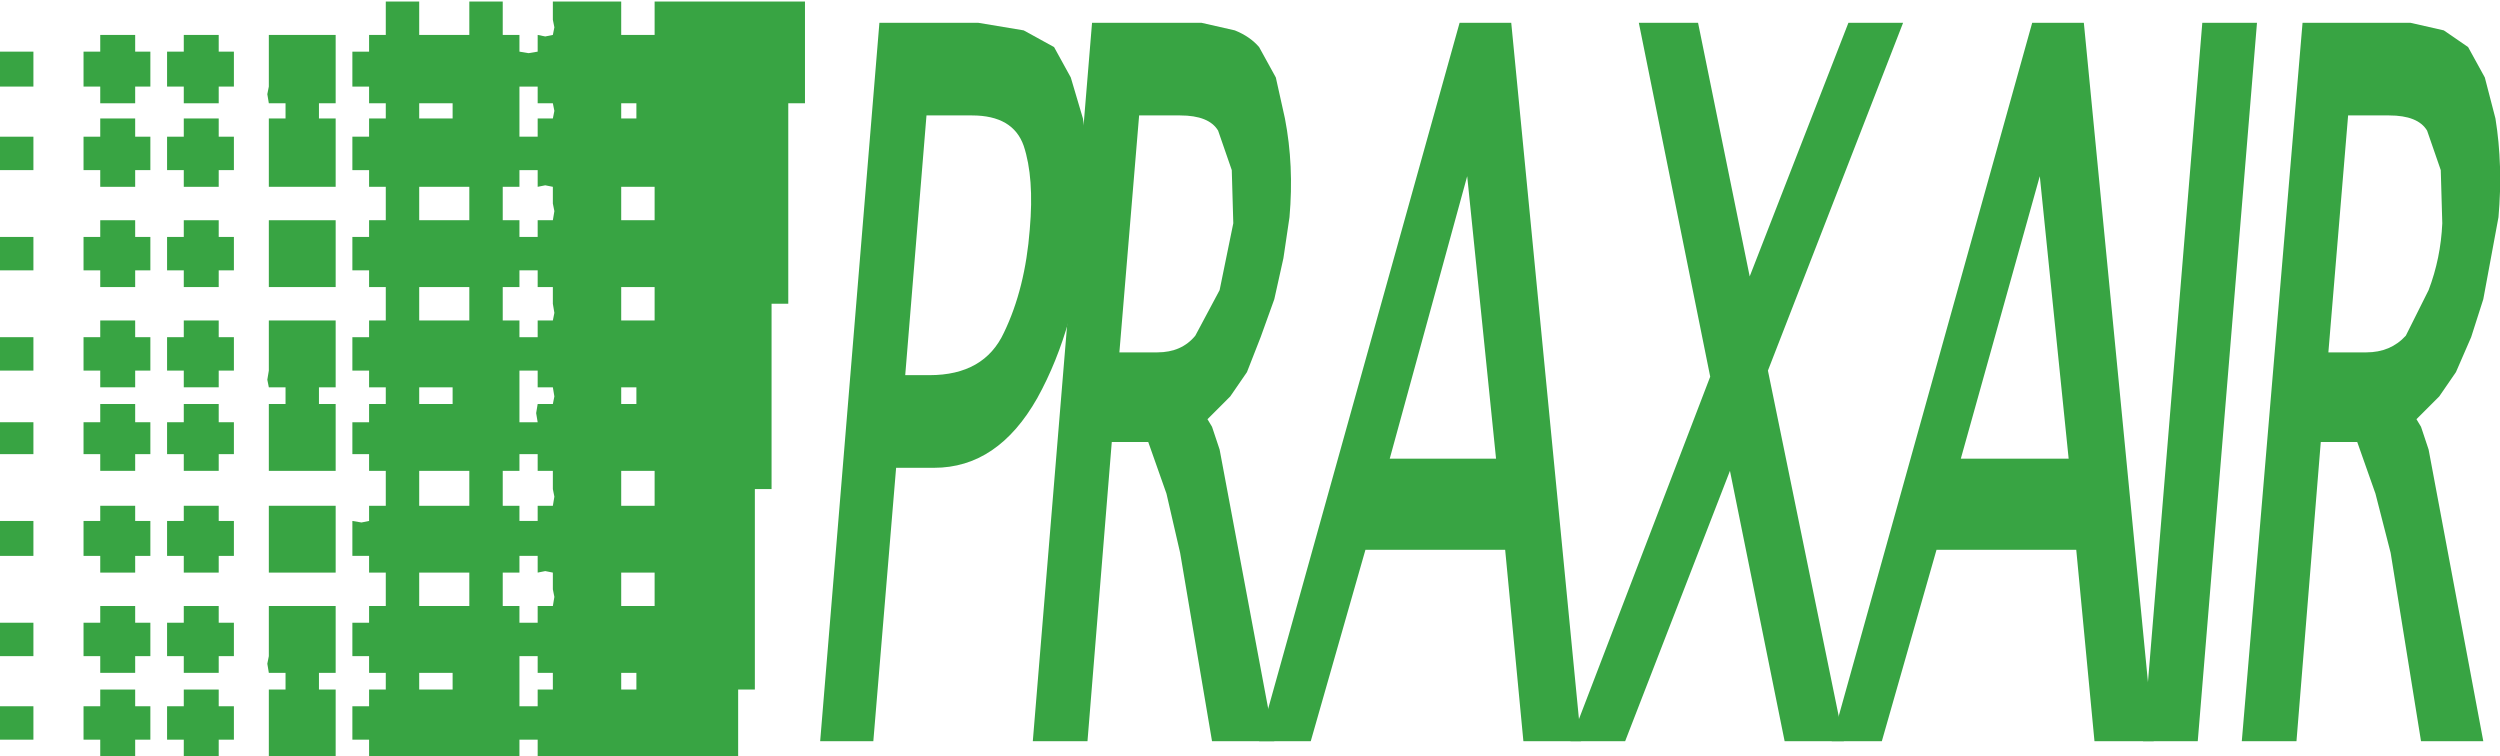 <?xml version="1.0" encoding="UTF-8" standalone="no"?>
<svg xmlns:xlink="http://www.w3.org/1999/xlink" height="24.9px" width="82.3px" xmlns="http://www.w3.org/2000/svg">
  <g transform="matrix(1.0, 0.0, 0.0, 1.0, 0.0, 0.0)">
    <path d="M33.7 1.0 L34.7 1.55 35.25 2.55 35.65 3.9 Q35.9 5.4 35.75 7.4 35.45 10.75 34.15 13.1 32.85 15.4 30.75 15.4 L29.5 15.4 28.75 24.4 27.0 24.4 28.95 0.75 32.2 0.75 33.7 1.0 M33.7 4.8 Q33.35 3.8 32.0 3.8 L30.5 3.8 29.8 12.35 30.6 12.35 Q32.4 12.35 33.05 10.95 33.75 9.5 33.9 7.55 34.05 5.85 33.7 4.8" fill="#38a443" fill-rule="evenodd" stroke="none"/>
    <path d="M40.65 1.0 Q41.15 1.2 41.45 1.55 L42.0 2.55 42.3 3.9 Q42.6 5.45 42.45 7.15 L42.25 8.5 41.95 9.85 41.5 11.1 41.05 12.25 40.5 13.05 39.75 13.8 39.9 14.05 40.15 14.8 41.95 24.4 39.9 24.4 38.85 18.2 38.4 16.25 37.8 14.55 36.6 14.55 35.8 24.4 34.0 24.4 35.95 0.75 39.55 0.75 40.65 1.0 M37.5 3.8 L36.85 11.6 38.1 11.6 Q38.9 11.6 39.35 11.05 L40.15 9.55 40.6 7.35 40.55 5.6 40.1 4.3 Q39.8 3.8 38.85 3.8 L37.5 3.8" fill="#38a443" fill-rule="evenodd" stroke="none"/>
    <path d="M49.75 0.75 L52.05 24.4 50.15 24.4 49.55 18.1 44.95 18.1 43.15 24.4 41.45 24.4 48.05 0.75 49.75 0.75 M49.25 15.1 L48.3 5.8 45.75 15.1 49.25 15.1" fill="#38a443" fill-rule="evenodd" stroke="none"/>
    <path d="M60.85 0.75 L62.65 0.75 58.2 12.2 60.7 24.4 58.75 24.4 56.95 15.5 53.5 24.4 51.7 24.4 56.3 12.4 53.95 0.75 55.9 0.75 57.6 9.1 60.85 0.75" fill="#38a443" fill-rule="evenodd" stroke="none"/>
    <path d="M20.45 22.7 L20.95 22.7 20.95 22.15 20.45 22.15 20.45 22.7 M20.45 19.95 L21.55 19.95 21.55 18.85 20.45 18.85 20.45 19.95 M17.7 21.6 L17.4 21.6 17.1 21.6 17.1 22.7 17.1 23.0 17.1 23.25 17.7 23.25 17.7 22.7 17.95 22.7 18.2 22.7 18.2 22.15 17.95 22.15 17.7 22.15 17.7 21.85 17.7 21.6 M17.7 18.6 L17.7 18.3 17.4 18.3 17.1 18.3 17.1 18.85 16.55 18.85 16.55 19.95 16.85 19.95 17.1 19.95 17.1 20.2 17.1 20.5 17.4 20.5 17.7 20.5 17.7 20.2 17.7 19.95 18.2 19.95 18.25 19.65 18.2 19.4 18.2 18.85 17.95 18.8 17.7 18.85 17.7 18.6 M17.95 15.5 L17.7 15.5 17.7 15.25 17.7 14.95 17.4 14.95 17.1 14.95 17.1 15.5 16.55 15.5 16.55 16.65 16.85 16.65 17.1 16.65 17.1 16.9 17.1 17.15 17.4 17.15 17.7 17.15 17.7 16.9 17.7 16.65 17.95 16.65 18.2 16.65 18.25 16.35 18.2 16.1 18.2 15.5 17.95 15.5 M17.7 12.75 L17.7 12.5 17.7 12.2 17.4 12.2 17.1 12.2 17.1 13.3 17.1 13.6 17.1 13.9 17.4 13.9 17.7 13.9 17.65 13.6 17.7 13.3 17.95 13.3 18.2 13.3 18.25 13.05 18.2 12.75 17.7 12.75 M20.45 12.75 L20.45 13.3 20.95 13.3 20.95 12.75 20.45 12.75 M21.55 15.5 L20.45 15.5 20.45 16.65 21.55 16.65 21.55 15.5 M14.9 22.15 L13.8 22.15 13.8 22.7 14.9 22.7 14.9 22.45 14.9 22.15 M15.45 18.85 L13.8 18.85 13.8 19.95 15.45 19.95 15.45 18.85 M15.45 15.5 L13.8 15.5 13.8 16.65 15.45 16.65 15.45 15.5 M14.9 12.75 L13.8 12.75 13.8 13.3 14.9 13.3 14.9 13.05 14.9 12.75 M15.45 9.45 L13.8 9.45 13.8 10.55 15.45 10.55 15.45 9.45 M15.45 6.15 L13.8 6.15 13.8 7.25 15.45 7.25 15.45 6.15 M14.9 3.4 L13.8 3.4 13.8 3.9 14.9 3.9 14.9 3.65 14.9 3.4 M21.55 9.45 L20.45 9.45 20.45 10.55 21.55 10.55 21.55 9.45 M21.55 7.25 L21.55 6.15 20.45 6.15 20.45 7.25 21.55 7.25 M17.95 9.45 L17.7 9.45 17.7 9.2 17.7 8.9 17.4 8.9 17.1 8.9 17.1 9.45 16.55 9.45 16.55 10.55 16.85 10.55 17.1 10.55 17.1 10.8 17.1 11.1 17.4 11.1 17.7 11.1 17.7 10.85 17.7 10.55 17.95 10.55 18.2 10.55 18.25 10.3 18.2 10.0 18.2 9.45 17.95 9.45 M18.2 6.7 L18.2 6.15 17.95 6.1 17.7 6.15 17.7 5.9 17.7 5.6 17.4 5.6 17.1 5.6 17.1 6.15 16.55 6.15 16.55 7.25 16.85 7.25 17.1 7.25 17.1 7.55 17.1 7.8 17.4 7.8 17.7 7.8 17.7 7.5 17.7 7.25 18.2 7.25 18.25 6.95 18.2 6.7 M17.95 3.4 L17.7 3.4 17.7 3.1 17.7 2.85 17.4 2.85 17.1 2.85 17.1 3.9 17.1 4.2 17.1 4.5 17.4 4.5 17.7 4.5 17.7 4.2 17.7 3.9 17.95 3.9 18.2 3.9 18.25 3.65 18.2 3.4 17.95 3.4 M20.45 0.05 L20.45 0.35 20.45 0.65 20.45 0.9 20.45 1.15 20.95 1.15 21.25 1.15 21.55 1.15 21.55 0.05 26.5 0.05 26.5 3.4 26.25 3.4 25.95 3.4 25.95 3.65 25.95 3.9 25.95 10.0 25.65 10.0 25.4 10.0 25.4 10.25 25.4 10.55 25.4 16.1 25.15 16.1 24.85 16.1 24.85 16.35 24.85 16.65 24.85 22.7 24.6 22.7 24.3 22.7 24.3 22.95 24.3 23.25 24.3 24.9 17.7 24.9 17.7 24.65 17.7 24.35 17.4 24.35 17.1 24.35 17.1 24.65 17.1 24.9 16.85 24.9 16.55 24.9 12.15 24.9 12.15 24.65 12.15 24.35 11.6 24.35 11.6 23.25 11.9 23.25 12.15 23.25 12.15 23.0 12.15 22.7 12.7 22.7 12.7 22.4 12.7 22.15 12.4 22.15 12.15 22.15 12.15 21.85 12.15 21.6 11.9 21.6 11.6 21.6 11.6 20.5 12.15 20.5 12.15 20.2 12.15 19.95 12.4 19.95 12.7 19.95 12.7 18.85 12.4 18.85 12.15 18.85 12.15 18.55 12.15 18.3 11.85 18.3 11.6 18.3 11.6 17.15 11.9 17.2 12.15 17.15 12.15 16.9 12.15 16.65 12.4 16.65 12.7 16.65 12.7 16.35 12.7 16.1 12.7 15.8 12.7 15.5 12.4 15.5 12.15 15.5 12.15 15.25 12.15 14.95 11.6 14.95 11.6 14.4 11.6 13.9 11.9 13.9 12.15 13.9 12.15 13.6 12.15 13.3 12.7 13.3 12.7 13.05 12.7 12.75 12.4 12.75 12.15 12.75 12.15 12.5 12.15 12.2 11.9 12.2 11.6 12.2 11.6 11.1 12.15 11.1 12.15 10.8 12.15 10.55 12.4 10.55 12.7 10.55 12.7 10.0 12.7 9.75 12.7 9.45 12.4 9.45 12.15 9.45 12.15 9.2 12.15 8.9 11.9 8.9 11.6 8.9 11.6 7.8 11.85 7.8 12.15 7.8 12.15 7.55 12.15 7.25 12.4 7.25 12.7 7.25 12.7 6.95 12.7 6.7 12.7 6.4 12.7 6.15 12.4 6.15 12.15 6.15 12.15 5.85 12.15 5.6 11.6 5.6 11.6 4.5 11.9 4.5 12.15 4.5 12.15 4.2 12.15 3.9 12.7 3.9 12.7 3.65 12.7 3.4 12.4 3.4 12.15 3.4 12.15 3.1 12.15 2.85 11.9 2.85 11.6 2.85 11.6 1.7 12.15 1.7 12.15 1.45 12.15 1.15 12.4 1.15 12.7 1.15 12.7 0.05 13.8 0.05 13.8 0.35 13.8 0.65 13.8 0.9 13.8 1.15 14.05 1.15 14.35 1.15 15.45 1.15 15.45 0.05 16.55 0.05 16.55 1.15 16.85 1.15 17.1 1.15 17.1 1.7 17.4 1.75 17.7 1.7 17.7 1.45 17.7 1.15 17.95 1.2 18.2 1.15 18.25 0.9 18.2 0.65 18.2 0.05 18.5 0.05 18.75 0.05 19.9 0.05 20.15 0.05 20.45 0.05 M20.95 3.4 L20.45 3.4 20.45 3.9 20.95 3.9 20.95 3.4" fill="#38a443" fill-rule="evenodd" stroke="none"/>
    <path d="M2.75 2.85 L2.75 1.7 3.3 1.7 3.3 1.15 4.45 1.15 4.45 1.45 4.45 1.7 4.7 1.7 4.95 1.7 4.95 2.85 4.7 2.85 4.45 2.85 4.45 3.1 4.45 3.4 3.3 3.4 3.3 3.1 3.3 2.85 3.05 2.85 2.75 2.85" fill="#38a443" fill-rule="evenodd" stroke="none"/>
    <path d="M5.5 2.85 L5.5 1.7 6.05 1.7 6.05 1.15 6.65 1.15 7.2 1.15 7.2 1.45 7.2 1.7 7.45 1.7 7.7 1.7 7.7 2.85 7.45 2.85 7.2 2.85 7.2 3.1 7.2 3.4 6.05 3.4 6.05 3.1 6.05 2.85 5.8 2.85 5.5 2.85" fill="#38a443" fill-rule="evenodd" stroke="none"/>
    <path d="M11.05 1.15 L11.05 3.4 10.5 3.4 10.5 3.9 10.75 3.9 11.05 3.9 11.05 4.5 11.05 6.15 8.85 6.15 8.85 3.9 9.4 3.9 9.4 3.4 9.1 3.4 8.85 3.4 8.8 3.1 8.85 2.85 8.85 1.15 11.05 1.15" fill="#38a443" fill-rule="evenodd" stroke="none"/>
    <path d="M0.0 2.85 L0.0 1.7 1.1 1.7 1.1 2.85 0.0 2.85" fill="#38a443" fill-rule="evenodd" stroke="none"/>
    <path d="M4.7 4.5 L4.95 4.5 4.95 5.6 4.7 5.6 4.45 5.6 4.45 5.9 4.45 6.15 3.3 6.15 3.3 5.9 3.3 5.6 3.05 5.6 2.75 5.6 2.75 4.5 3.3 4.5 3.3 3.9 4.45 3.9 4.45 4.2 4.45 4.5 4.7 4.5" fill="#38a443" fill-rule="evenodd" stroke="none"/>
    <path d="M5.5 5.6 L5.5 4.5 6.05 4.5 6.05 3.9 6.65 3.9 7.2 3.9 7.2 4.2 7.2 4.5 7.45 4.5 7.7 4.5 7.7 5.6 7.45 5.6 7.2 5.6 7.2 5.9 7.2 6.15 6.05 6.15 6.05 5.9 6.05 5.6 5.8 5.6 5.5 5.6" fill="#38a443" fill-rule="evenodd" stroke="none"/>
    <path d="M0.0 5.6 L0.0 4.5 1.1 4.5 1.1 5.6 0.0 5.6" fill="#38a443" fill-rule="evenodd" stroke="none"/>
    <path d="M3.05 8.9 L2.75 8.9 2.75 8.35 2.75 7.8 3.3 7.8 3.3 7.25 4.45 7.25 4.45 7.55 4.45 7.8 4.7 7.8 4.95 7.8 4.95 8.9 4.7 8.9 4.45 8.9 4.45 9.2 4.45 9.45 3.3 9.45 3.3 9.2 3.3 8.9 3.05 8.9" fill="#38a443" fill-rule="evenodd" stroke="none"/>
    <path d="M5.5 8.9 L5.5 8.35 5.5 7.8 6.05 7.8 6.05 7.25 6.65 7.25 7.2 7.25 7.2 7.55 7.2 7.8 7.45 7.8 7.7 7.8 7.7 8.9 7.45 8.9 7.2 8.9 7.2 9.2 7.2 9.45 6.05 9.45 6.05 9.2 6.05 8.9 5.8 8.9 5.5 8.9" fill="#38a443" fill-rule="evenodd" stroke="none"/>
    <path d="M11.05 7.25 L11.05 9.45 8.85 9.45 8.85 7.25 11.05 7.25" fill="#38a443" fill-rule="evenodd" stroke="none"/>
    <path d="M0.0 8.9 L0.0 7.8 1.1 7.8 1.1 8.9 0.0 8.9" fill="#38a443" fill-rule="evenodd" stroke="none"/>
    <path d="M4.7 11.1 L4.95 11.1 4.95 11.65 4.95 12.2 4.7 12.2 4.45 12.2 4.45 12.5 4.45 12.75 3.3 12.75 3.3 12.5 3.3 12.2 3.05 12.2 2.75 12.2 2.75 11.1 3.3 11.1 3.3 10.55 4.45 10.55 4.45 10.8 4.45 11.1 4.7 11.1" fill="#38a443" fill-rule="evenodd" stroke="none"/>
    <path d="M7.2 10.55 L7.2 10.8 7.2 11.1 7.45 11.1 7.7 11.1 7.7 11.65 7.7 12.2 7.45 12.2 7.2 12.2 7.2 12.5 7.2 12.75 6.05 12.75 6.05 12.5 6.05 12.2 5.8 12.2 5.5 12.2 5.5 11.1 6.05 11.1 6.05 10.55 6.65 10.55 7.2 10.55" fill="#38a443" fill-rule="evenodd" stroke="none"/>
    <path d="M11.05 10.55 L11.05 12.75 10.5 12.75 10.5 13.3 10.75 13.3 11.05 13.3 11.05 13.9 11.05 15.5 8.85 15.5 8.85 13.3 9.4 13.3 9.4 12.75 9.1 12.75 8.85 12.75 8.8 12.5 8.85 12.2 8.85 10.55 11.05 10.55" fill="#38a443" fill-rule="evenodd" stroke="none"/>
    <path d="M0.0 12.2 L0.0 11.1 1.1 11.1 1.1 12.2 0.0 12.2" fill="#38a443" fill-rule="evenodd" stroke="none"/>
    <path d="M2.75 14.95 L2.75 13.9 3.3 13.9 3.3 13.3 4.45 13.3 4.45 13.6 4.45 13.9 4.7 13.9 4.95 13.9 4.95 14.4 4.95 14.95 4.7 14.95 4.45 14.95 4.45 15.25 4.45 15.5 3.3 15.5 3.3 15.25 3.3 14.95 3.05 14.95 2.75 14.95" fill="#38a443" fill-rule="evenodd" stroke="none"/>
    <path d="M7.2 13.3 L7.2 13.6 7.2 13.9 7.45 13.9 7.7 13.9 7.7 14.4 7.7 14.95 7.45 14.95 7.2 14.95 7.2 15.25 7.2 15.5 6.05 15.5 6.05 15.25 6.05 14.95 5.8 14.95 5.5 14.95 5.5 13.9 6.05 13.9 6.05 13.3 6.65 13.3 7.2 13.3" fill="#38a443" fill-rule="evenodd" stroke="none"/>
    <path d="M0.0 14.95 L0.0 13.9 1.1 13.9 1.1 14.95 0.0 14.95" fill="#38a443" fill-rule="evenodd" stroke="none"/>
    <path d="M4.7 17.15 L4.95 17.15 4.95 18.3 4.7 18.3 4.45 18.3 4.45 18.6 4.45 18.85 3.3 18.85 3.3 18.6 3.3 18.3 3.05 18.3 2.75 18.3 2.75 17.15 3.3 17.15 3.3 16.65 4.45 16.65 4.45 16.9 4.45 17.15 4.7 17.15" fill="#38a443" fill-rule="evenodd" stroke="none"/>
    <path d="M7.2 16.65 L7.2 16.9 7.2 17.15 7.45 17.15 7.7 17.15 7.7 18.3 7.45 18.3 7.2 18.3 7.2 18.6 7.2 18.85 6.05 18.85 6.05 18.6 6.05 18.3 5.8 18.3 5.5 18.3 5.5 17.15 6.05 17.15 6.05 16.65 6.65 16.65 7.2 16.65" fill="#38a443" fill-rule="evenodd" stroke="none"/>
    <path d="M11.05 16.65 L11.05 18.85 8.85 18.85 8.85 16.65 11.05 16.65" fill="#38a443" fill-rule="evenodd" stroke="none"/>
    <path d="M0.0 18.3 L0.0 17.15 1.1 17.15 1.1 18.3 0.0 18.3" fill="#38a443" fill-rule="evenodd" stroke="none"/>
    <path d="M2.75 21.6 L2.75 20.5 3.3 20.5 3.3 19.95 4.45 19.95 4.45 20.2 4.45 20.5 4.7 20.5 4.95 20.5 4.95 21.6 4.7 21.6 4.45 21.6 4.45 21.85 4.45 22.15 3.3 22.15 3.3 21.85 3.3 21.6 3.05 21.6 2.75 21.6" fill="#38a443" fill-rule="evenodd" stroke="none"/>
    <path d="M7.2 19.95 L7.2 20.2 7.2 20.5 7.45 20.5 7.7 20.5 7.7 21.6 7.45 21.6 7.2 21.6 7.2 21.85 7.2 22.15 6.05 22.15 6.05 21.85 6.05 21.6 5.8 21.6 5.5 21.6 5.5 20.5 6.05 20.5 6.05 19.95 6.65 19.95 7.2 19.95" fill="#38a443" fill-rule="evenodd" stroke="none"/>
    <path d="M11.05 19.95 L11.05 21.6 11.05 22.15 10.5 22.15 10.5 22.7 10.75 22.7 11.05 22.7 11.05 23.25 11.05 24.9 8.85 24.9 8.85 22.7 9.4 22.7 9.4 22.15 9.1 22.15 8.85 22.15 8.8 21.85 8.85 21.6 8.85 19.95 11.05 19.95" fill="#38a443" fill-rule="evenodd" stroke="none"/>
    <path d="M0.0 21.6 L0.0 20.5 1.1 20.5 1.1 21.6 0.0 21.6" fill="#38a443" fill-rule="evenodd" stroke="none"/>
    <path d="M4.7 23.25 L4.95 23.25 4.95 24.35 4.7 24.35 4.45 24.35 4.45 24.65 4.45 24.9 3.3 24.9 3.3 24.65 3.3 24.35 3.05 24.35 2.75 24.35 2.75 23.8 2.75 23.25 3.3 23.25 3.3 22.7 4.45 22.7 4.45 23.0 4.45 23.25 4.7 23.25" fill="#38a443" fill-rule="evenodd" stroke="none"/>
    <path d="M5.5 24.35 L5.5 23.8 5.5 23.25 6.05 23.25 6.05 22.7 6.65 22.7 7.2 22.7 7.2 23.0 7.2 23.25 7.45 23.25 7.7 23.25 7.7 24.35 7.45 24.35 7.2 24.35 7.2 24.65 7.2 24.9 6.05 24.9 6.05 24.65 6.05 24.35 5.8 24.35 5.5 24.35" fill="#38a443" fill-rule="evenodd" stroke="none"/>
    <path d="M0.0 24.35 L0.0 23.25 1.1 23.25 1.1 24.35 0.0 24.35" fill="#38a443" fill-rule="evenodd" stroke="none"/>
    <path d="M68.6 0.75 L70.9 24.4 68.95 24.4 68.35 18.1 63.75 18.1 61.95 24.4 60.3 24.4 66.9 0.75 68.6 0.75 M68.1 15.1 L67.15 5.8 64.55 15.1 68.1 15.1" fill="#38a443" fill-rule="evenodd" stroke="none"/>
    <path d="M72.35 24.4 L70.55 24.4 72.5 0.75 74.3 0.75 72.35 24.4" fill="#38a443" fill-rule="evenodd" stroke="none"/>
    <path d="M82.25 7.15 L81.75 9.85 81.35 11.1 80.85 12.25 80.3 13.05 79.55 13.8 79.7 14.05 79.95 14.8 81.75 24.4 79.7 24.4 78.7 18.2 78.2 16.25 77.6 14.55 76.4 14.55 75.6 24.4 73.8 24.4 75.8 0.75 79.35 0.75 80.45 1.0 81.25 1.55 81.8 2.55 82.15 3.9 Q82.4 5.45 82.25 7.15 M77.3 3.8 L76.65 11.6 77.9 11.6 Q78.7 11.6 79.2 11.05 L79.95 9.55 Q80.35 8.5 80.4 7.35 L80.35 5.6 79.9 4.3 Q79.6 3.8 78.65 3.8 L77.3 3.8" fill="#38a443" fill-rule="evenodd" stroke="none"/>
  </g>
</svg>
